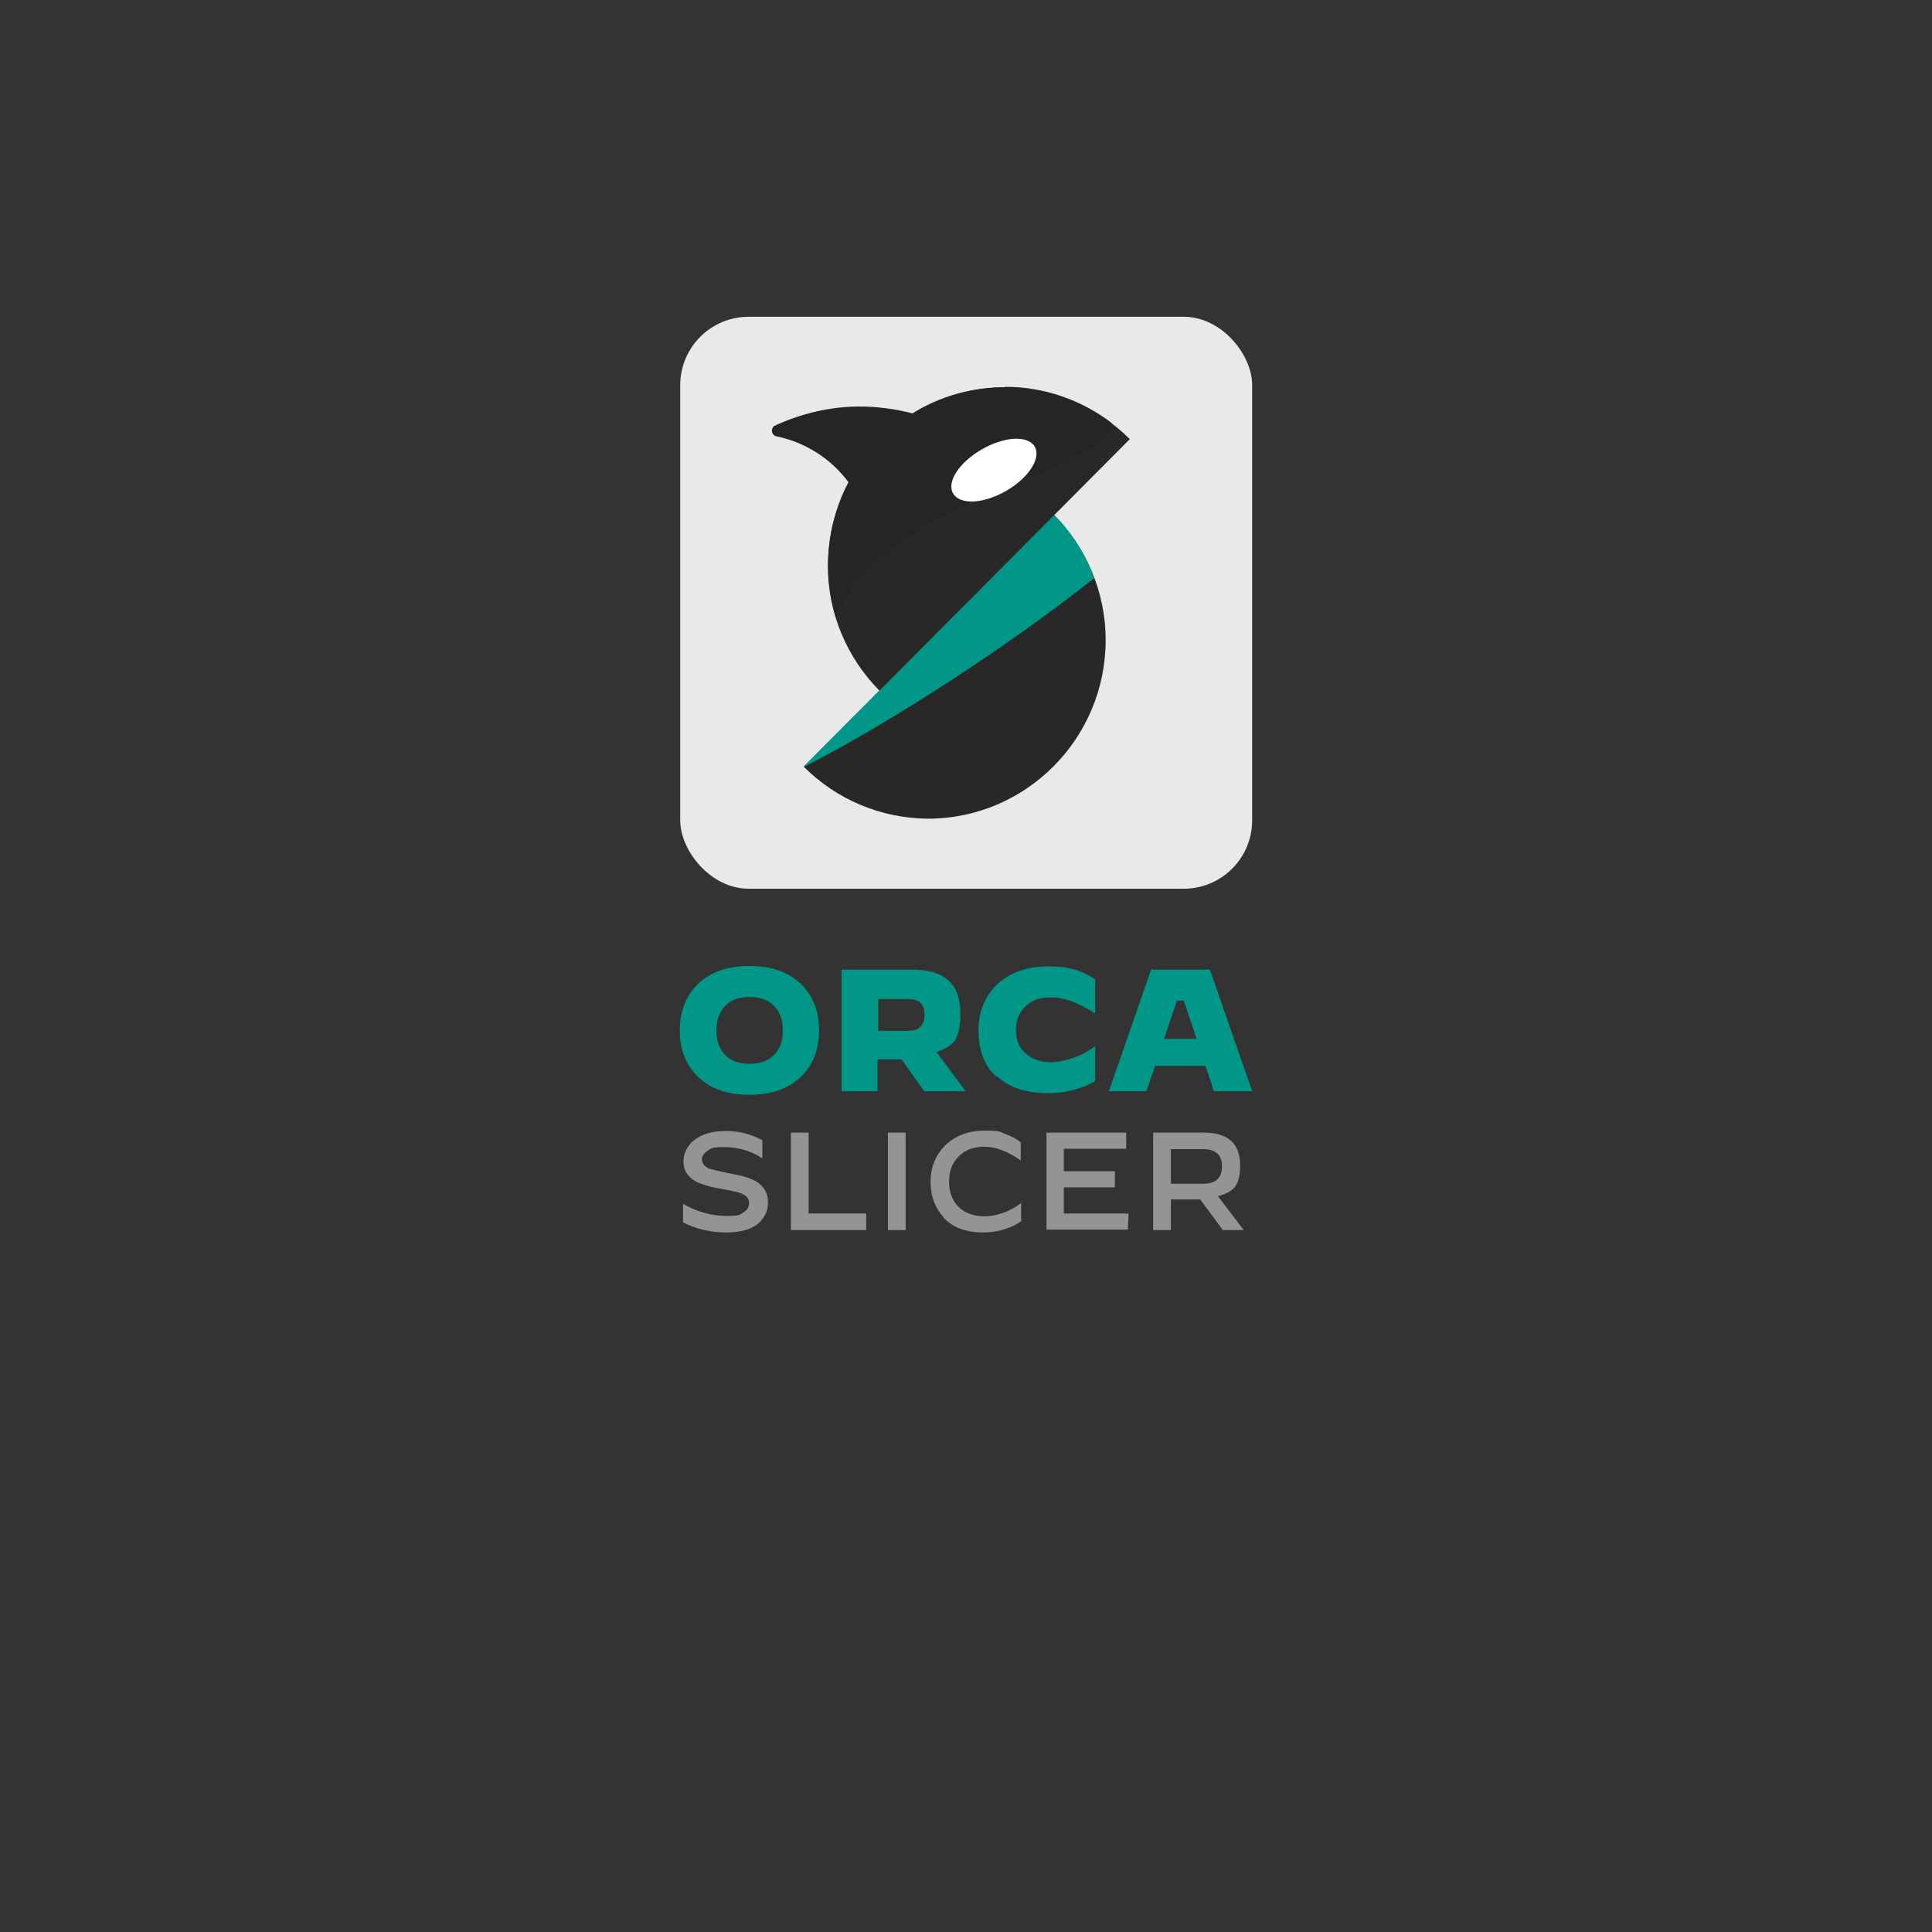 <?xml version="1.0" encoding="UTF-8"?>
<svg id="Layer_1" xmlns="http://www.w3.org/2000/svg" version="1.1" viewBox="0 0 480 480">
  <rect x="0" y="0" width="480" height="480" fill="#333333" stroke="none"/>
  <!-- Generator: Adobe Illustrator 29.1.0, SVG Export Plug-In . SVG Version: 2.1.0 Build 142)  -->
  <defs>
    <style>
      .st0 {
        fill: #292826;
      }

      .st1 {
        fill: #fff;
      }

      .st2 {
        fill: #e9e9e9;
      }

      .st3 {
        fill: #262523;
      }

      .st4 {
        fill: #949494;
      }

      .st5 {
        fill: #009789;
      }

      .st6 {
        display: none;
      }
    </style>
  </defs>
  <g class="st6">
    <rect class="st4" x="169" y="78.7" width="142.1" height="142.1" rx="17" ry="17"/>
    <path class="st0" d="M199.7,190.5c8.2,8.2,19.2,12.8,30.8,12.9,24.4,0,44.2-19.9,44.2-44.4s-4.6-22.7-12.8-31l-62.2,62.5h0Z"/>
    <path class="st5" d="M261.9,128l-62.2,62.5h.1c21.8-11,51.6-30.5,72.1-46.8-2.2-5.9-5.6-11.3-10-15.7"/>
    <path class="st0" d="M249.7,96.2c-24.4.2-44.1,20.1-44,44.6,0,11.5,4.7,22.6,12.8,30.8l62.2-62.5c-8.2-8.2-19.4-12.9-31-12.9"/>
    <path class="st3" d="M249.7,96.2c-8.1,0-16.1,2.2-23,6.5-4.3-1.1-8.7-1.7-13.1-1.7-7.3,0-14.4,1.7-21,4.7-.7.3-1,1.1-.7,1.9.2.4.5.7,1,.8,7.2,1.5,13.5,5.5,17.9,11.4-5.4,10.3-6.5,22.3-3.2,33.4,1.2-2.7,2.7-5.3,4.4-7.7,4-5.5,8.3-8.4,14.6-12.7,4.6-3.1,11.1-6.8,29.7-14.5,4.8-1.5,9.3-3.6,13.6-6.3,3.1-1.8,5.5-3.6,6.2-6.3,0-.2.1-.4.1-.6-7.6-5.8-16.9-9-26.5-9"/>
    <path class="st4" d="M257.1,111c1.6,2.9-1.6,7.8-7.2,11s-11.4,3.5-13.1.6,1.6-7.8,7.2-11,11.4-3.5,13.1-.6"/>
  </g>
  <g>
    <path class="st5" d="M173.6,267.7c-3.1-2.9-4.7-6.8-4.7-11.7s1.6-8.8,4.7-11.7c3.1-2.9,7.3-4.3,12.6-4.3s9.5,1.4,12.6,4.3c3.1,2.9,4.7,6.8,4.7,11.7s-1.6,8.8-4.7,11.7c-3.1,2.9-7.3,4.3-12.6,4.3s-9.5-1.4-12.6-4.3ZM192.3,262.1c1.5-1.5,2.2-3.5,2.2-6.1s-.7-4.6-2.2-6.1-3.5-2.2-6.1-2.2-4.6.7-6,2.2c-1.5,1.5-2.2,3.5-2.2,6.1s.7,4.6,2.2,6.1c1.4,1.5,3.4,2.2,6,2.2s4.6-.7,6.1-2.2Z"/>
    <path class="st5" d="M209.1,271.1v-30.2h17.6c8,0,11.9,3.6,11.9,10.8s-2,8.1-5.9,9.7l7.2,9.7h-10.3l-5.6-7.9h-6v7.9h-9.1.2ZM218.2,256.1h7.4c2.7,0,4.1-1.3,4.1-4s-1.4-3.9-4.1-3.9h-7.4v7.9Z"/>
    <path class="st5" d="M247.4,267.4c-2.9-2.8-4.3-6.6-4.3-11.3s1.5-8.5,4.6-11.5c3.2-3,7.5-4.5,12.9-4.5s8.2,1.1,11.5,3.2v8.5h0c-4-2.6-7.6-4-10.8-4s-4.9.7-6.5,2.2-2.4,3.5-2.4,5.9.8,4.4,2.4,5.8c1.6,1.5,3.8,2.2,6.5,2.2s7.3-1.3,10.8-4h0v8.6c-1.3.9-2.9,1.6-4.7,2.1-2.3.7-4.6,1-7.1,1-5.5,0-9.8-1.5-12.8-4.4v.2Z"/>
    <path class="st5" d="M275.5,271.1l10.5-30.2h14.6l10.5,30.2h-9.5l-2.1-6.3h-12.5l-2.2,6.3h-9.3ZM292.4,248.6l-3.2,9.5h8.1l-3.2-9.5h-1.7Z"/>
    <path class="st4" d="M169.7,303.6v-4.5h0c3.5,2,7.2,3,10.8,3s3.2-.3,4.2-.9,1.4-1.3,1.4-2.3-.5-1.7-1.5-2.2c-.9-.5-2.9-.9-5.8-1.4-2.9-.5-5-1.2-6.3-2-1.8-1.1-2.7-2.7-2.7-4.7s.9-3.9,2.6-5.3c1.9-1.5,4.5-2.3,7.9-2.3s6.4.8,9.1,2.3v4.5h0c-2.9-1.9-6-2.8-9.4-2.8s-3.2.3-4.2.9c-.9.6-1.4,1.3-1.4,2.2s.7,1.9,2,2.3c.7.2,1.5.4,2.4.6s1.8.4,2.8.6c3,.5,5.1,1.2,6.4,2,1.8,1.2,2.8,2.8,2.8,5s-.7,3.6-2,5c-1.7,1.7-4.5,2.6-8.3,2.6s-7.5-.8-10.8-2.5h0Z"/>
    <path class="st4" d="M196.5,305.6v-24.2h4.4v20.1h14.3v4.1h-18.7Z"/>
    <path class="st4" d="M220.6,305.6v-24.2h4.4v24.2h-4.4Z"/>
    <path class="st4" d="M234.4,302.4c-2.1-2.3-3.2-5.2-3.2-8.8s1.2-6.5,3.5-8.9c2.5-2.5,5.8-3.8,10-3.8s3.6.3,5.2.9c1.4.5,2.6,1.1,3.7,2v4.5h0c-3.3-2.3-6.3-3.4-9-3.4s-4.9.8-6.5,2.5c-1.6,1.6-2.3,3.7-2.3,6.2s.7,4.5,2.2,6.1c1.6,1.6,3.8,2.5,6.6,2.5s6.2-1.1,9.1-3.3h0v4.5c-1.1.8-2.3,1.4-3.8,1.9-1.8.6-3.7.9-5.6.9-4.3,0-7.6-1.2-9.9-3.7h0Z"/>
    <path class="st4" d="M260,305.6v-24.2h19.8v4c.1,0-15.5,0-15.5,0v5.6h12.7v4h-12.7v6.5h16.1l-.2,4h-20.4.2Z"/>
    <path class="st4" d="M286.5,305.6v-24.2h12.6c6,0,9,2.7,9,8.1s-1.8,6.6-5.5,7.7l6.4,8.4h-5.2l-5.6-7.6h-7.3v7.6h-4.4ZM290.9,294.1h8c3.1,0,4.7-1.4,4.7-4.3s-1.6-4.3-4.7-4.3h-8v8.7h0Z"/>
  </g>
  <rect class="st2" x="169" y="78.7" width="142.1" height="142.1" rx="17" ry="17"/>
  <path class="st0" d="M199.7,190.5c8.2,8.2,19.2,12.8,30.8,12.9,24.4,0,44.2-19.9,44.2-44.4,0-11.6-4.6-22.7-12.8-31l-62.2,62.5Z"/>
  <path class="st5" d="M261.9,127.9l-62.2,62.5s0,0,.1.1c21.8-11.1,51.6-30.6,72.1-46.9-2.2-5.9-5.6-11.3-10-15.7"/>
  <path class="st0" d="M249.7,96.2c-24.4.2-44.1,20.1-44,44.6,0,11.5,4.7,22.6,12.8,30.8l62.2-62.5c-8.2-8.2-19.4-12.9-31-12.9"/>
  <path class="st3" d="M249.7,96.2c-8.1,0-16.1,2.2-23,6.5-4.3-1.1-8.7-1.7-13.1-1.7-7.3,0-14.4,1.7-21,4.7-.7.3-1,1.1-.7,1.9.2.4.5.7,1,.8,7.2,1.5,13.5,5.5,17.9,11.4-5.4,10.3-6.5,22.3-3.2,33.4,1.2-2.7,2.7-5.3,4.4-7.7,4-5.5,8.3-8.4,14.6-12.7,4.6-3.1,11.1-6.8,29.7-14.5,4.8-1.5,9.3-3.6,13.6-6.3,3.1-1.8,5.5-3.6,6.2-6.3,0-.2.1-.4.1-.6-7.6-5.8-16.9-9-26.5-9"/>
  <path class="st1" d="M257.1,111c1.6,2.9-1.6,7.8-7.2,11s-11.4,3.5-13.1.6,1.6-7.8,7.2-11,11.4-3.5,13.1-.6"/>
</svg>
